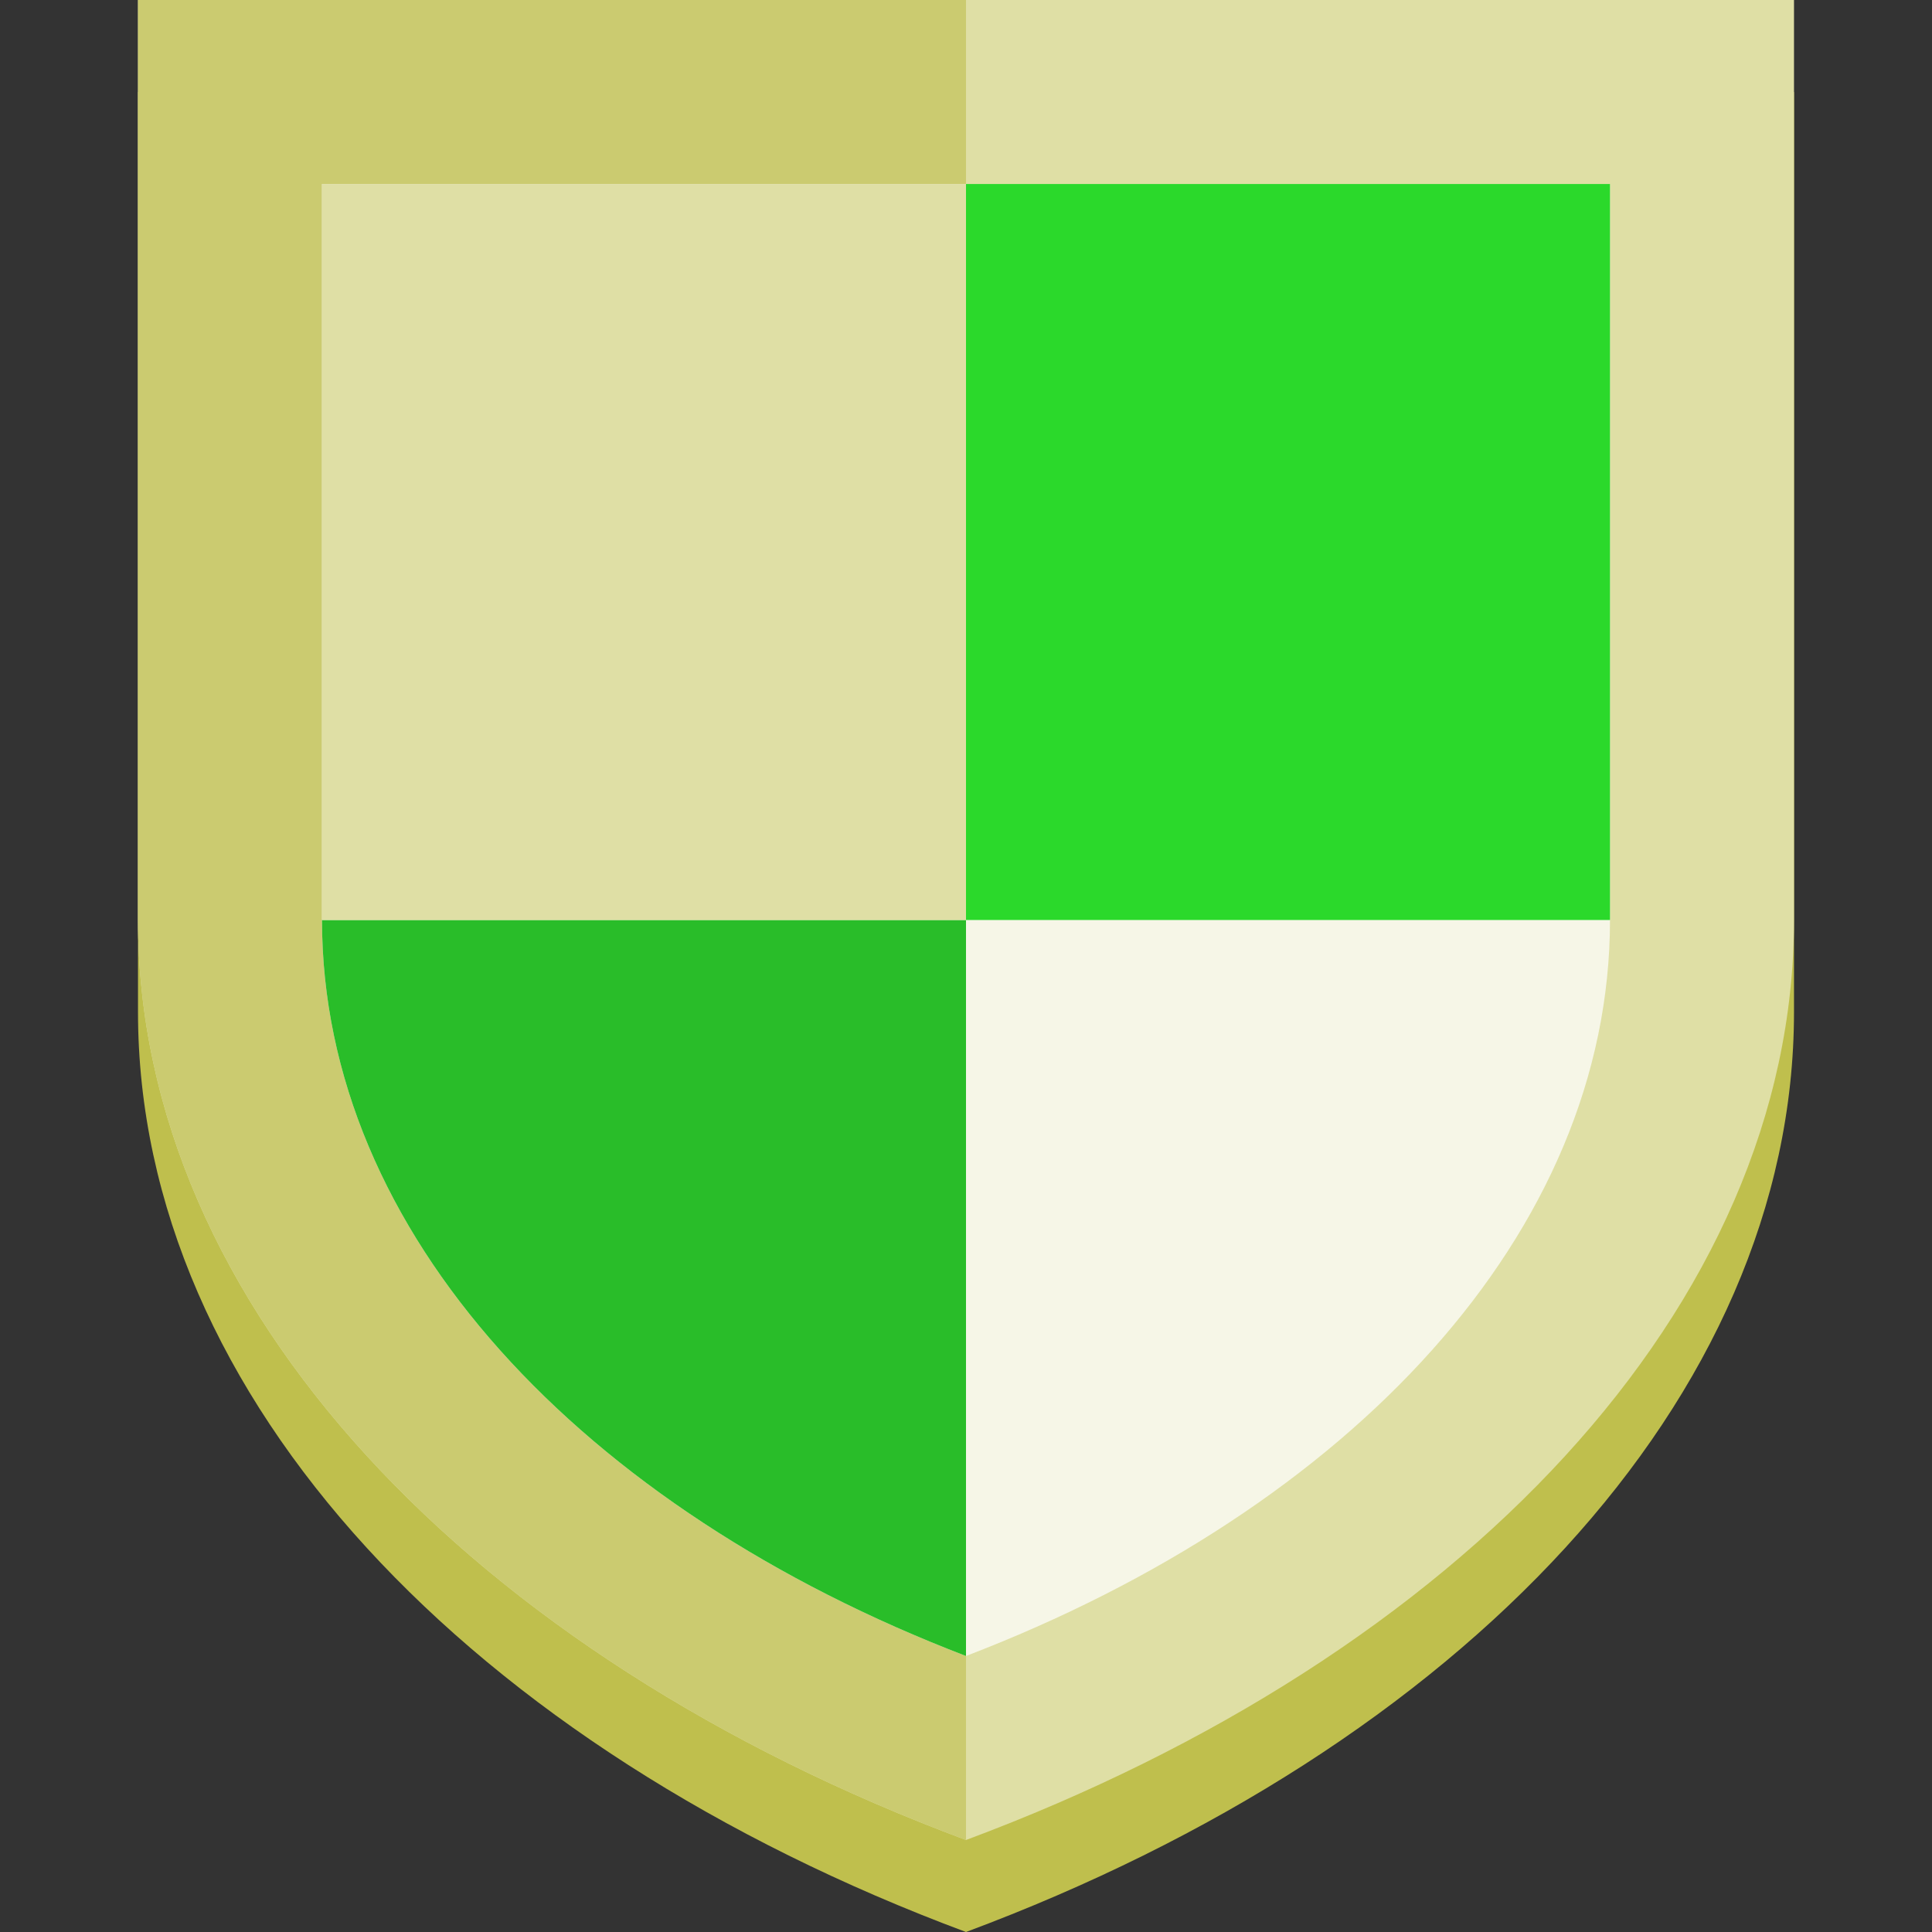 <?xml version="1.0" encoding="UTF-8" standalone="no"?>
<svg
   xmlns:dc="http://purl.org/dc/elements/1.1/"
   xmlns:cc="http://creativecommons.org/ns#"
   xmlns:rdf="http://www.w3.org/1999/02/22-rdf-syntax-ns#"
   xmlns:svg="http://www.w3.org/2000/svg"
   xmlns="http://www.w3.org/2000/svg"
   height="1000"
   version="1.1"
   width="1000"
   id="svg893"
   viewBox="0 0 1000 1000">
  <rect x="0" y="0" width="1000" height="1000" fill="#333333" stroke="none"/>
  <g
     transform="translate(0,-1028.4)"
     id="g891">
    <path
       d="m 71.429,1076.019 v 476.19 c 0,200 172.962,380.952 428.571,476.19 255.619,-95.238 428.571,-276.19 428.571,-476.19 V 1076.019 Z"
       fill="#7f8c8d"
       id="path877"
       style="fill:#bfbf4d;fill-opacity:1;stroke-width:47.619" />
    <path
       d="m 71.429,1028.4 v 476.19 c 0,200 172.962,380.952 428.571,476.19 255.619,-95.238 428.571,-276.19 428.571,-476.19 V 1028.4 Z"
       fill="#bdc3c7"
       id="path879"
       style="fill:#dfdfa5;fill-opacity:1;stroke-width:47.619" />
    <path
       d="m 71.429,1028.4 v 476.19 c 0,200 172.962,380.952 428.571,476.19 V 1028.4 Z"
       fill="#95a5a6"
       id="path881"
       style="fill:#cbcb70;fill-opacity:1;stroke-width:47.619" />
    <path
       d="m 166.667,1123.638 v 380.952 c 0,161.905 134.529,304.762 333.333,380.952 198.81,-76.191 333.333,-219.048 333.333,-380.952 v -380.952 z"
       fill="#ecf0f1"
       id="path883"
       style="fill:#f6f6e7;fill-opacity:1;stroke-width:47.619" />
    <path
       d="m 166.667,1504.591 c 0,161.905 134.529,304.762 333.333,380.952 v -380.952 z"
       fill="#2980b9"
       id="path885"
       style="fill:#29bd29;fill-opacity:1;stroke-width:47.619" />
    <rect
       fill="#3498db"
       height="380.952"
       width="333.333"
       x="500"
       y="1123.638"
       id="rect887"
       style="fill:#2bd92b;fill-opacity:1;stroke-width:47.619" />
    <rect
       fill="#bdc3c7"
       height="380.952"
       width="333.333"
       x="166.667"
       y="1123.638"
       id="rect889"
       style="fill:#dfdfa5;fill-opacity:1;stroke-width:47.619" />
  </g>
</svg>
